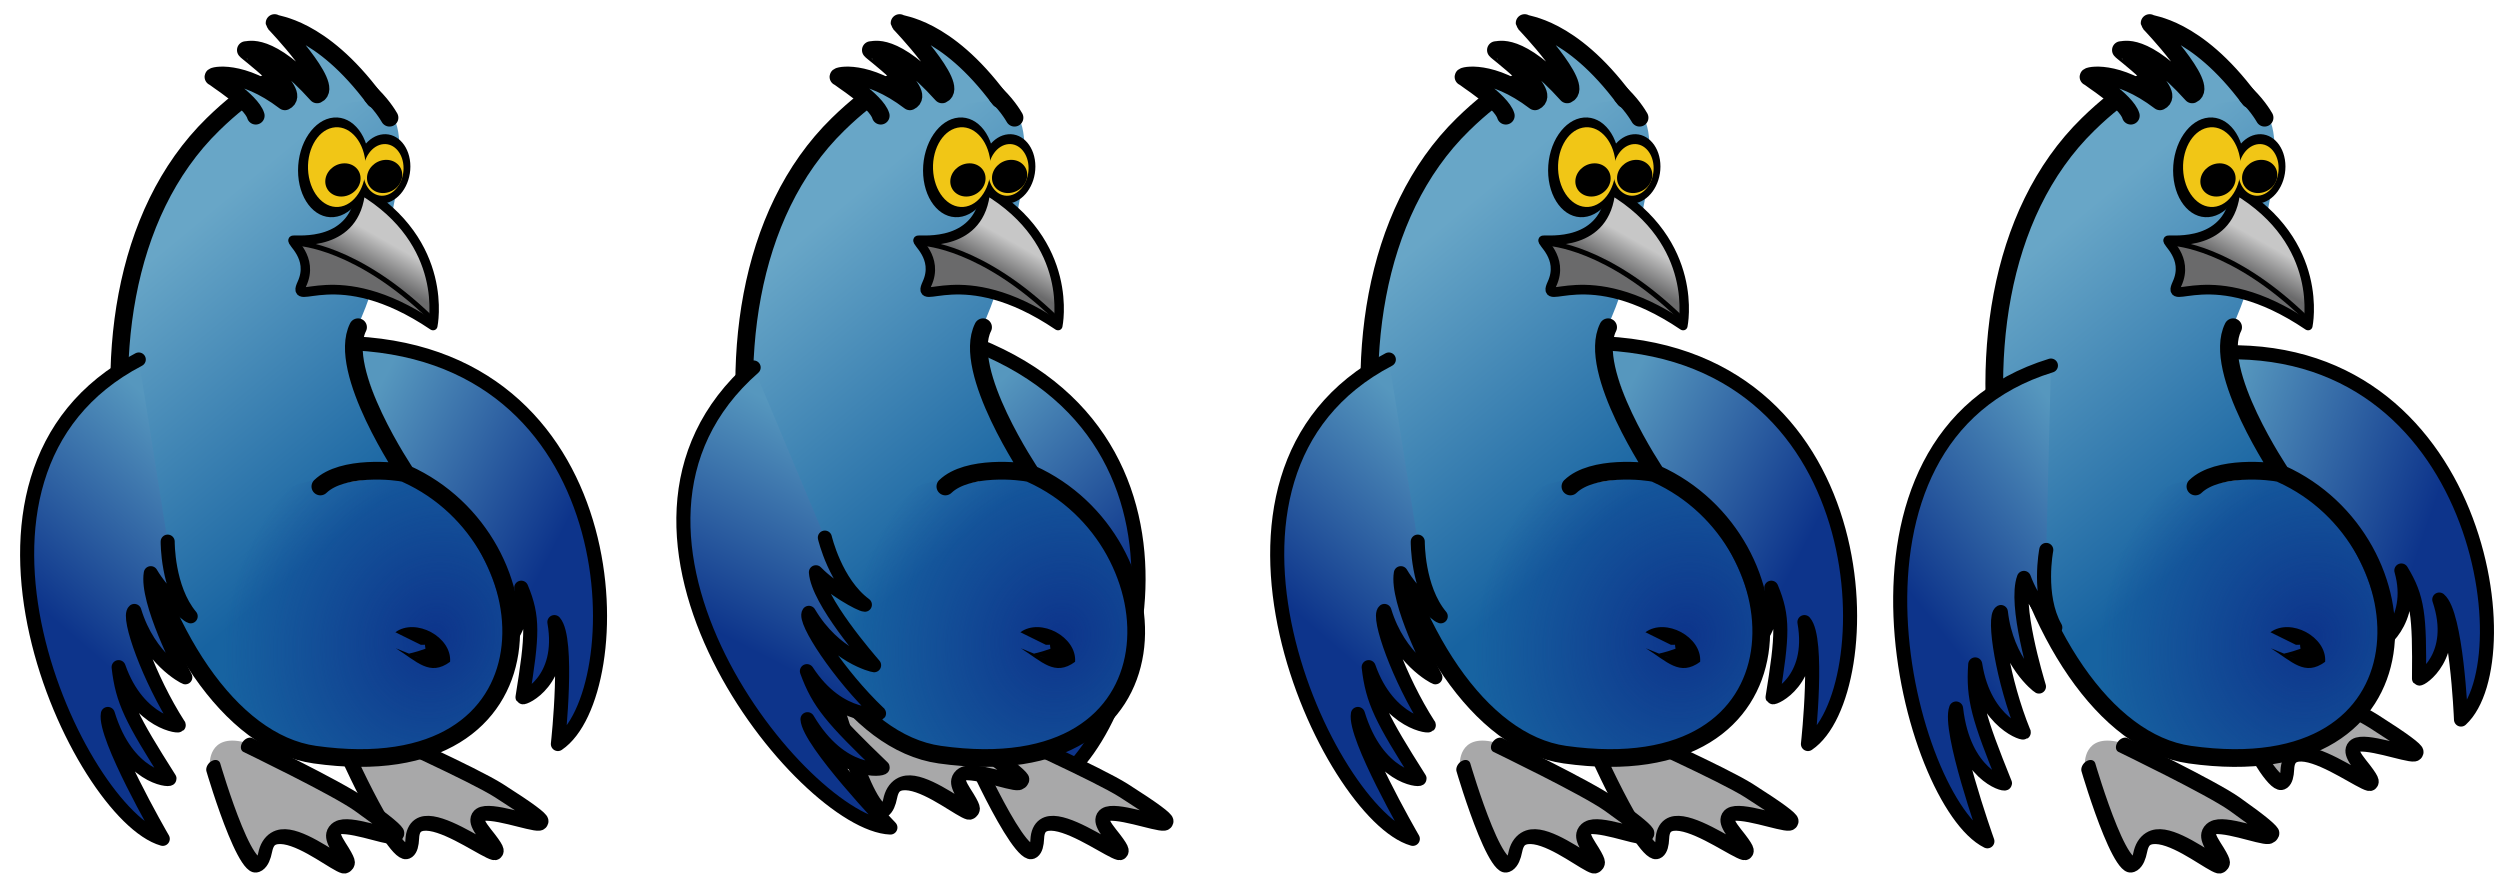 <?xml version="1.0" encoding="UTF-8" standalone="no"?>
<!-- Created with Inkscape (http://www.inkscape.org/) -->
<svg
   xmlns:dc="http://purl.org/dc/elements/1.1/"
   xmlns:cc="http://web.resource.org/cc/"
   xmlns:rdf="http://www.w3.org/1999/02/22-rdf-syntax-ns#"
   xmlns:svg="http://www.w3.org/2000/svg"
   xmlns="http://www.w3.org/2000/svg"
   xmlns:xlink="http://www.w3.org/1999/xlink"
   xmlns:sodipodi="http://inkscape.sourceforge.net/DTD/sodipodi-0.dtd"
   xmlns:inkscape="http://www.inkscape.org/namespaces/inkscape"
   width="124"
   height="44"
   id="svg1"
   sodipodi:version="0.32"
   inkscape:version="0.43"
   sodipodi:docbase="/home/yekcim/Desktop/SVG/Skins/thunderbirdteam"
   sodipodi:docname="walking.svg"
   inkscape:export-filename="/home/yekcim/Desktop/manchot.png"
   inkscape:export-xdpi="90"
   inkscape:export-ydpi="90"
   version="1.0"
   inkscape:output_extension="org.inkscape.output.svg.inkscape">
  <defs
     id="defs3">
    <linearGradient
       inkscape:collect="always"
       id="linearGradient2285">
      <stop
         style="stop-color:#0d348b;stop-opacity:1;"
         offset="0"
         id="stop2287" />
      <stop
         style="stop-color:#0d348b;stop-opacity:0;"
         offset="1"
         id="stop2289" />
    </linearGradient>
    <linearGradient
       id="linearGradient2410">
      <stop
         style="stop-color:#0d348b;stop-opacity:1;"
         offset="0"
         id="stop2412" />
      <stop
         style="stop-color:#5697be;stop-opacity:1;"
         offset="1"
         id="stop2414" />
    </linearGradient>
    <linearGradient
       id="linearGradient2331">
      <stop
         style="stop-color:#1763a1;stop-opacity:1;"
         offset="0"
         id="stop2333" />
      <stop
         style="stop-color:#68a6c7;stop-opacity:1;"
         offset="1"
         id="stop2335" />
    </linearGradient>
    <linearGradient
       id="linearGradient2306">
      <stop
         style="stop-color:#6a6a6b;stop-opacity:1;"
         offset="0"
         id="stop2308" />
      <stop
         style="stop-color:#c7c7c7;stop-opacity:1;"
         offset="1"
         id="stop2310" />
    </linearGradient>
    <defs
       id="defs1062">
      <linearGradient
         inkscape:collect="always"
         id="linearGradient10630">
        <stop
           style="stop-color:#616161;stop-opacity:1;"
           offset="0"
           id="stop10631" />
        <stop
           style="stop-color:#616161;stop-opacity:0;"
           offset="1"
           id="stop10632" />
      </linearGradient>
      <linearGradient
         inkscape:collect="always"
         id="linearGradient10560">
        <stop
           style="stop-color:#000000;stop-opacity:1;"
           offset="0"
           id="stop10561" />
        <stop
           style="stop-color:#000000;stop-opacity:0;"
           offset="1"
           id="stop10562" />
      </linearGradient>
      <linearGradient
         id="linearGradient13777">
        <stop
           offset="0"
           style="stop-color:#d17d00;stop-opacity:1;"
           id="stop13779" />
        <stop
           offset="1"
           style="stop-color:#a7b135;stop-opacity:0;"
           id="stop13778" />
      </linearGradient>
      <linearGradient
         id="linearGradient11847">
        <stop
           offset="0"
           style="stop-color:#000000;stop-opacity:1;"
           id="stop11849" />
        <stop
           offset="1"
           style="stop-color:#000000;stop-opacity:0;"
           id="stop11848" />
      </linearGradient>
      <linearGradient
         id="linearGradient6187">
        <stop
           style="stop-color:#2e1b0b;stop-opacity:1;"
           offset="0"
           id="stop6188" />
        <stop
           style="stop-color:#431e00;stop-opacity:0;"
           offset="1"
           id="stop6189" />
      </linearGradient>
      <linearGradient
         inkscape:collect="always"
         id="linearGradient4909">
        <stop
           style="stop-color:#000000;stop-opacity:1;"
           offset="0"
           id="stop4910" />
        <stop
           style="stop-color:#000000;stop-opacity:0;"
           offset="1"
           id="stop4911" />
      </linearGradient>
      <linearGradient
         id="linearGradient1780">
        <stop
           style="stop-color:#454545;stop-opacity:1;"
           offset="0"
           id="stop1781" />
        <stop
           style="stop-color:#ffffff;stop-opacity:0;"
           offset="1"
           id="stop1782" />
      </linearGradient>
      <linearGradient
         id="linearGradient3869">
        <stop
           offset="0"
           style="stop-color:#d2dd2e;stop-opacity:1;"
           id="stop3872" />
        <stop
           offset="0.761"
           style="stop-color:#b3b96d;stop-opacity:0.656;"
           id="stop3871" />
        <stop
           offset="1"
           style="stop-color:#b1b952;stop-opacity:0;"
           id="stop3870" />
      </linearGradient>
      <linearGradient
         inkscape:collect="always"
         xlink:href="#linearGradient9217"
         id="linearGradient3799"
         gradientUnits="userSpaceOnUse"
         gradientTransform="matrix(0.113,0,0,0.115,26.434,157.176)"
         x1="4373.305"
         y1="319.335"
         x2="96.983"
         y2="2708.214" />
      <linearGradient
         inkscape:collect="always"
         xlink:href="#linearGradient7337"
         id="linearGradient3800"
         gradientUnits="userSpaceOnUse"
         gradientTransform="matrix(0.231,0,0,7.644947e-2,26.552,129.555)"
         x1="862.165"
         y1="2479.594"
         x2="1523.372"
         y2="2479.594" />
      <linearGradient
         inkscape:collect="always"
         xlink:href="#linearGradient5442"
         id="linearGradient3801"
         gradientUnits="userSpaceOnUse"
         gradientTransform="matrix(0.163,0,0,7.648058e-2,75.53,161.805)"
         x1="580.228"
         y1="2173.317"
         x2="1782.037"
         y2="1630.204" />
      <radialGradient
         inkscape:collect="always"
         xlink:href="#linearGradient5442"
         id="radialGradient3802"
         gradientUnits="userSpaceOnUse"
         gradientTransform="matrix(0.16,0,0,7.785591e-2,363.092,173.858)"
         cx="-606.797"
         cy="1573.44"
         fx="-606.797"
         fy="1573.44"
         r="739.705" />
      <linearGradient
         inkscape:collect="always"
         xlink:href="#linearGradient21707"
         id="linearGradient3803"
         gradientUnits="userSpaceOnUse"
         gradientTransform="scale(0.66,1.515)"
         x1="4848.597"
         y1="3945.112"
         x2="5625.465"
         y2="1720.94" />
      <linearGradient
         inkscape:collect="always"
         xlink:href="#linearGradient7337"
         id="linearGradient3804"
         gradientUnits="userSpaceOnUse"
         gradientTransform="matrix(0.237,0,0,0.208,-2451.443,4783.687)"
         x1="-7797.742"
         y1="5021.473"
         x2="-352.84"
         y2="1184.903" />
      <linearGradient
         inkscape:collect="always"
         xlink:href="#linearGradient7337"
         id="linearGradient3805"
         gradientUnits="userSpaceOnUse"
         gradientTransform="matrix(0.237,0,0,0.208,-2451.443,4783.687)"
         x1="-7797.742"
         y1="5021.473"
         x2="-352.84"
         y2="1184.903" />
      <defs
         id="defs3745">
        <linearGradient
           id="linearGradient22333"
           x1="0"
           y1="0.5"
           x2="1"
           y2="0.5"
           gradientUnits="objectBoundingBox"
           spreadMethod="pad"
           xlink:href="#linearGradient13777" />
        <linearGradient
           id="linearGradient21707">
          <stop
             style="stop-color:#ffffff;stop-opacity:1;"
             offset="0"
             id="stop21708" />
          <stop
             style="stop-color:#a7b135;stop-opacity:0;"
             offset="1"
             id="stop21709" />
        </linearGradient>
        <linearGradient
           inkscape:collect="always"
           id="linearGradient9217"
           x1="0"
           y1="0.5"
           x2="1"
           y2="0.5"
           gradientUnits="objectBoundingBox"
           spreadMethod="pad"
           xlink:href="#linearGradient11847" />
        <linearGradient
           id="linearGradient8584">
          <stop
             style="stop-color:#000000;stop-opacity:1;"
             offset="0"
             id="stop8585" />
          <stop
             style="stop-color:#cece4c;stop-opacity:0;"
             offset="1"
             id="stop8586" />
        </linearGradient>
        <linearGradient
           id="linearGradient7337">
          <stop
             style="stop-color:#b1b12f;stop-opacity:1;"
             offset="0"
             id="stop7338" />
          <stop
             style="stop-color:#cece4c;stop-opacity:0;"
             offset="1"
             id="stop7339" />
        </linearGradient>
        <linearGradient
           id="linearGradient5442"
           x1="0"
           y1="0.5"
           x2="1"
           y2="0.5"
           gradientUnits="objectBoundingBox"
           spreadMethod="pad"
           xlink:href="#linearGradient3869" />
      </defs>
      <sodipodi:namedview
         id="namedview3772"
         pagecolor="#ffffff"
         bordercolor="#666666"
         borderopacity="1.0"
         inkscape:pageopacity="0.0"
         inkscape:pageshadow="2"
         inkscape:zoom="0.80057989"
         inkscape:cx="297.63780"
         inkscape:cy="420.94487"
         inkscape:current-layer="layer1"
         inkscape:window-width="1440"
         inkscape:window-height="851"
         inkscape:window-x="0"
         inkscape:window-y="27"
         showguides="true"
         inkscape:guide-bbox="true" />
      <linearGradient
         inkscape:collect="always"
         xlink:href="#linearGradient4909"
         id="linearGradient6167"
         gradientUnits="userSpaceOnUse"
         gradientTransform="scale(0.892,1.121)"
         x1="-148.78"
         y1="106.319"
         x2="-160.149"
         y2="-66.932" />
      <linearGradient
         inkscape:collect="always"
         xlink:href="#linearGradient10560"
         id="linearGradient10563"
         gradientTransform="matrix(0.915,0.128,-0.15,1.071,19.549,-8.453)"
         x1="698.545"
         y1="69.853"
         x2="758.312"
         y2="359.097"
         gradientUnits="userSpaceOnUse" />
      <linearGradient
         inkscape:collect="always"
         xlink:href="#linearGradient10560"
         id="linearGradient10578"
         gradientUnits="userSpaceOnUse"
         gradientTransform="matrix(0.915,0.128,-0.15,1.071,0,0)"
         x1="647.371"
         y1="96.895"
         x2="770.592"
         y2="342.743" />
      <linearGradient
         inkscape:collect="always"
         xlink:href="#linearGradient4909"
         id="linearGradient10604"
         gradientUnits="userSpaceOnUse"
         gradientTransform="scale(0.892,1.121)"
         x1="-148.78"
         y1="106.319"
         x2="-160.149"
         y2="-66.932" />
      <linearGradient
         inkscape:collect="always"
         xlink:href="#linearGradient10630"
         id="linearGradient10633"
         gradientTransform="scale(0.884,1.132)"
         x1="-164.592"
         y1="105.155"
         x2="-154.146"
         y2="3.678"
         gradientUnits="userSpaceOnUse" />
      <linearGradient
         inkscape:collect="always"
         xlink:href="#linearGradient10630"
         id="linearGradient10647"
         gradientUnits="userSpaceOnUse"
         gradientTransform="scale(0.884,1.132)"
         x1="-164.592"
         y1="105.155"
         x2="-154.146"
         y2="3.678" />
      <radialGradient
         inkscape:collect="always"
         xlink:href="#linearGradient1780"
         id="radialGradient5568"
         gradientUnits="userSpaceOnUse"
         gradientTransform="matrix(-0.663,1.058,1.331,0.59,-891.791,666.425)"
         cx="-446.725"
         cy="218.61"
         fx="-446.725"
         fy="218.61"
         r="308.81" />
      <linearGradient
         inkscape:collect="always"
         xlink:href="#linearGradient10630"
         id="linearGradient4391"
         gradientUnits="userSpaceOnUse"
         gradientTransform="matrix(0.437,-0.48,0.615,0.558,723.073,-61.92)"
         x1="-164.592"
         y1="105.155"
         x2="-154.146"
         y2="3.678" />
    </defs>
    <linearGradient
       inkscape:collect="always"
       xlink:href="#linearGradient2306"
       id="linearGradient1677"
       gradientUnits="userSpaceOnUse"
       gradientTransform="translate(-0.664,0.439)"
       x1="17.117"
       y1="11.111"
       x2="17.877"
       y2="9.987" />
    <linearGradient
       inkscape:collect="always"
       xlink:href="#linearGradient2306"
       id="linearGradient1797"
       gradientUnits="userSpaceOnUse"
       gradientTransform="translate(-0.664,0.439)"
       x1="17.117"
       y1="11.111"
       x2="17.877"
       y2="9.987" />
    <linearGradient
       inkscape:collect="always"
       xlink:href="#linearGradient2410"
       id="linearGradient1808"
       gradientUnits="userSpaceOnUse"
       gradientTransform="matrix(0.968,0.383,-9.564195e-2,0.995,94.393,-1.617)"
       x1="2.778"
       y1="29.52"
       x2="10.613"
       y2="18.978" />
    <radialGradient
       inkscape:collect="always"
       xlink:href="#linearGradient2285"
       id="radialGradient1817"
       gradientUnits="userSpaceOnUse"
       gradientTransform="matrix(0.745,-1.696,1.518,0.667,50.202,51.192)"
       cx="23.655"
       cy="30.782"
       fx="23.655"
       fy="30.782"
       r="6.214" />
    <linearGradient
       inkscape:collect="always"
       xlink:href="#linearGradient2331"
       id="linearGradient1820"
       gradientUnits="userSpaceOnUse"
       gradientTransform="translate(96.194,2.73)"
       x1="21.736"
       y1="17.182"
       x2="11.174"
       y2="4.442" />
    <linearGradient
       inkscape:collect="always"
       xlink:href="#linearGradient2410"
       id="linearGradient1831"
       gradientUnits="userSpaceOnUse"
       gradientTransform="matrix(-0.85,0.667,0.506,0.779,108.693,-1.279)"
       x1="2.778"
       y1="29.52"
       x2="10.358"
       y2="20.062" />
    <linearGradient
       inkscape:collect="always"
       xlink:href="#linearGradient2306"
       id="linearGradient1839"
       gradientUnits="userSpaceOnUse"
       gradientTransform="translate(-0.664,0.439)"
       x1="17.117"
       y1="11.111"
       x2="17.877"
       y2="9.987" />
    <linearGradient
       inkscape:collect="always"
       xlink:href="#linearGradient2410"
       id="linearGradient1850"
       gradientUnits="userSpaceOnUse"
       gradientTransform="matrix(1.021,0.201,8.684867e-2,0.996,58.086,-0.257)"
       x1="2.778"
       y1="29.52"
       x2="10.613"
       y2="18.978" />
    <radialGradient
       inkscape:collect="always"
       xlink:href="#linearGradient2285"
       id="radialGradient1859"
       gradientUnits="userSpaceOnUse"
       gradientTransform="matrix(0.745,-1.696,1.518,0.667,19.201,51.192)"
       cx="23.655"
       cy="30.782"
       fx="23.655"
       fy="30.782"
       r="6.214" />
    <linearGradient
       inkscape:collect="always"
       xlink:href="#linearGradient2331"
       id="linearGradient1862"
       gradientUnits="userSpaceOnUse"
       gradientTransform="translate(65.194,2.73)"
       x1="21.736"
       y1="17.182"
       x2="11.174"
       y2="4.442" />
    <linearGradient
       inkscape:collect="always"
       xlink:href="#linearGradient2410"
       id="linearGradient1873"
       gradientUnits="userSpaceOnUse"
       gradientTransform="matrix(-0.94,0.532,0.384,0.846,81.991,-1.652)"
       x1="2.778"
       y1="29.52"
       x2="10.358"
       y2="20.062" />
    <linearGradient
       inkscape:collect="always"
       xlink:href="#linearGradient2306"
       id="linearGradient1881"
       gradientUnits="userSpaceOnUse"
       gradientTransform="translate(-0.664,0.439)"
       x1="17.117"
       y1="11.111"
       x2="17.877"
       y2="9.987" />
    <linearGradient
       inkscape:collect="always"
       xlink:href="#linearGradient2410"
       id="linearGradient1892"
       gradientUnits="userSpaceOnUse"
       gradientTransform="matrix(1.04,-4.658979e-2,0.32,0.947,22.608,3.208)"
       x1="2.778"
       y1="29.52"
       x2="10.613"
       y2="18.978" />
    <radialGradient
       inkscape:collect="always"
       xlink:href="#linearGradient2285"
       id="radialGradient1901"
       gradientUnits="userSpaceOnUse"
       gradientTransform="matrix(0.745,-1.696,1.518,0.667,-11.802,51.192)"
       cx="23.655"
       cy="30.782"
       fx="23.655"
       fy="30.782"
       r="6.214" />
    <linearGradient
       inkscape:collect="always"
       xlink:href="#linearGradient2331"
       id="linearGradient1904"
       gradientUnits="userSpaceOnUse"
       gradientTransform="translate(34.191,2.73)"
       x1="21.736"
       y1="17.182"
       x2="11.174"
       y2="4.442" />
    <linearGradient
       inkscape:collect="always"
       xlink:href="#linearGradient2410"
       id="linearGradient1915"
       gradientUnits="userSpaceOnUse"
       gradientTransform="matrix(-1.062,0.2,9.004676e-2,0.925,56.767,0.214)"
       x1="2.778"
       y1="29.52"
       x2="10.358"
       y2="20.062" />
    <linearGradient
       inkscape:collect="always"
       xlink:href="#linearGradient2410"
       id="linearGradient1924"
       gradientUnits="userSpaceOnUse"
       gradientTransform="matrix(1.021,0.201,8.684867e-2,0.996,-3.917,-0.257)"
       x1="2.778"
       y1="29.52"
       x2="10.613"
       y2="18.978" />
    <radialGradient
       inkscape:collect="always"
       xlink:href="#linearGradient2285"
       id="radialGradient1933"
       gradientUnits="userSpaceOnUse"
       gradientTransform="matrix(0.745,-1.696,1.518,0.667,-42.802,51.192)"
       cx="23.655"
       cy="30.782"
       fx="23.655"
       fy="30.782"
       r="6.214" />
    <linearGradient
       inkscape:collect="always"
       xlink:href="#linearGradient2331"
       id="linearGradient1936"
       gradientUnits="userSpaceOnUse"
       gradientTransform="translate(3.19,2.73)"
       x1="21.736"
       y1="17.182"
       x2="11.174"
       y2="4.442" />
    <linearGradient
       inkscape:collect="always"
       xlink:href="#linearGradient2410"
       id="linearGradient1947"
       gradientUnits="userSpaceOnUse"
       gradientTransform="matrix(-0.94,0.532,0.384,0.846,19.988,-1.652)"
       x1="2.778"
       y1="29.52"
       x2="10.358"
       y2="20.062" />
  </defs>
  <sodipodi:namedview
     id="base"
     pagecolor="#ffffff"
     bordercolor="#666666"
     borderopacity="1.0"
     inkscape:pageopacity="0.0"
     inkscape:pageshadow="2"
     inkscape:zoom="7.4204542"
     inkscape:cx="72.223963"
     inkscape:cy="34.587327"
     inkscape:current-layer="g1160"
     inkscape:window-width="1440"
     inkscape:window-height="826"
     inkscape:window-x="0"
     inkscape:window-y="26" />
  <g
     id="g1160"
     inkscape:groupmode="layer"
     inkscape:label="Layer 1"
     style="display:inline">
    <g
       inkscape:label="Layer 1"
       id="g29199"
       transform="matrix(-0.8,0,0,0.8,372.626,-77.805)" />
    <g
       id="g29315"
       inkscape:label="Layer 1"
       transform="matrix(-0.8,0,0,0.8,1530.027,255.126)" />
    <g
       inkscape:label="Layer 1"
       id="g29317"
       transform="matrix(-0.8,0,0,0.8,2197.244,222.64)" />
    <g
       inkscape:label="Layer 1"
       id="g3589"
       transform="matrix(-0.757,0,0,0.76,343.235,-58.62)" />
    <g
       id="g3591"
       inkscape:label="Layer 1"
       transform="matrix(-0.757,0,0,0.76,1438.565,257.719)" />
    <g
       inkscape:label="Layer 1"
       id="g3593"
       transform="matrix(-0.757,0,0,0.76,2070.001,226.852)" />
    <path
       style="fill:url(#linearGradient1947);fill-opacity:1;fill-rule:evenodd;stroke:#000000;stroke-width:0.698;stroke-linecap:round;stroke-linejoin:round;stroke-miterlimit:4;stroke-dasharray:none;stroke-opacity:1;display:inline"
       d="M 17.61,17.032 C 31.434,17.762 31.327,34.432 27.671,36.904 C 27.698,36.673 28.228,31.691 27.497,30.856 C 28.017,33.791 25.96,34.666 25.917,34.582 C 26.417,31.482 26.463,30.606 25.854,29.15 C 26.19,31.817 24.065,32.737 24.198,32.562 C 24.601,30.167 24.255,27.261 23.742,27.152 C 24.141,29.384 22.779,30.728 22.739,30.755 C 22.751,30.374 22.932,26.973 22.028,25.915 C 21.918,26.902 21.23,28.252 21.035,28.376 C 21.557,26.818 20.436,24.936 20.436,24.936"
       id="path2293"
       sodipodi:nodetypes="ccccccccccc" />
    <g
       id="g2370"
       transform="matrix(-0.342,0,-4.925855e-2,0.374,183.13,-22.055)"
       style="fill:#a8a8a9;fill-opacity:1;display:inline">
      <path
         sodipodi:nodetypes="ccsssz"
         id="path2372"
         d="M 458.782,155.642 C 464.46,154.431 462.869,158.609 462.869,158.609 C 462.869,158.609 451.088,177.145 451.792,169.885 C 452.496,162.625 433.178,177.173 441.271,169.273 C 449.364,161.372 420.95,173.77 440.157,163.455 C 444.162,161.304 453.104,156.853 458.782,155.642 z "
         style="fill:#a8a8a9;fill-opacity:1;fill-rule:evenodd;stroke:none;stroke-width:2.067;stroke-linecap:butt;stroke-linejoin:miter;stroke-miterlimit:4;stroke-dasharray:none;stroke-opacity:1;display:inline" />
      <path
         sodipodi:nodetypes="ccsssz"
         id="path2374"
         d="M 457.865,155.97 C 463.543,154.759 461.952,158.937 461.952,158.937 C 461.952,158.937 450.171,177.473 450.875,170.213 C 451.579,162.953 432.261,177.502 440.354,169.601 C 448.447,161.7 420.033,174.098 439.24,163.783 C 443.245,161.633 452.187,157.182 457.865,155.97 z "
         style="fill:#a8a8a9;fill-opacity:1;fill-rule:evenodd;stroke:none;stroke-width:2.067;stroke-linecap:butt;stroke-linejoin:miter;stroke-miterlimit:4;stroke-dasharray:none;stroke-opacity:1;display:inline" />
      <path
         sodipodi:nodetypes="csssc"
         id="path2376"
         d="M 462.232,158.977 C 462.232,158.977 450.451,177.512 451.155,170.252 C 451.859,162.992 432.541,177.541 440.634,169.64 C 448.727,161.74 420.313,174.138 439.52,163.823 C 443.525,161.672 458.145,156.01 458.145,156.01"
         style="fill:#a8a8a9;fill-opacity:1;fill-rule:evenodd;stroke:#000000;stroke-width:1.972;stroke-linecap:round;stroke-linejoin:round;stroke-miterlimit:4;stroke-dasharray:none;stroke-opacity:1" />
    </g>
    <g
       id="g30587"
       transform="matrix(-0.342,0,-0.108,0.374,185.835,-21.394)"
       style="fill:#a8a8a9;fill-opacity:1;display:inline">
      <path
         sodipodi:nodetypes="ccsssz"
         id="path30564"
         d="M 458.782,155.642 C 464.46,154.431 462.869,158.609 462.869,158.609 C 462.869,158.609 451.088,177.145 451.792,169.885 C 452.496,162.625 433.178,177.173 441.271,169.273 C 449.364,161.372 420.95,173.77 440.157,163.455 C 444.162,161.304 453.104,156.853 458.782,155.642 z "
         style="fill:#a8a8a9;fill-opacity:1;fill-rule:evenodd;stroke:none;stroke-width:2.067;stroke-linecap:butt;stroke-linejoin:miter;stroke-miterlimit:4;stroke-dasharray:none;stroke-opacity:1;display:inline" />
      <path
         sodipodi:nodetypes="ccsssz"
         id="path30566"
         d="M 457.865,155.97 C 463.543,154.759 461.952,158.937 461.952,158.937 C 461.952,158.937 450.171,177.473 450.875,170.213 C 451.579,162.953 432.261,177.502 440.354,169.601 C 448.447,161.7 420.033,174.098 439.24,163.783 C 443.245,161.633 452.187,157.182 457.865,155.97 z "
         style="fill:#a8a8a9;fill-opacity:1;fill-rule:evenodd;stroke:none;stroke-width:2.067;stroke-linecap:butt;stroke-linejoin:miter;stroke-miterlimit:4;stroke-dasharray:none;stroke-opacity:1;display:inline" />
      <path
         sodipodi:nodetypes="csssc"
         id="path30568"
         d="M 462.232,158.977 C 462.232,158.977 450.451,177.512 451.155,170.252 C 451.859,162.992 432.541,177.541 440.634,169.64 C 448.727,161.74 420.313,174.138 439.52,163.823 C 443.525,161.672 458.145,156.01 458.145,156.01"
         style="fill:#a8a8a9;fill-opacity:1;fill-rule:evenodd;stroke:#000000;stroke-width:1.972;stroke-linecap:round;stroke-linejoin:round;stroke-miterlimit:4;stroke-dasharray:none;stroke-opacity:1" />
    </g>
    <path
       style="fill:url(#linearGradient1936);fill-opacity:1;fill-rule:evenodd;stroke:none;stroke-width:0.927;stroke-linecap:butt;stroke-linejoin:miter;stroke-miterlimit:4;stroke-dasharray:none;stroke-opacity:1;display:inline"
       d="M 17.699,16.247 C 18.781,14.093 20.611,7.316 19.446,5.712 C 18.225,4.033 15.22,1.671 10.566,6.165 C 2.119,14.321 7.262,35.9 14.707,37.431 C 30.722,39.729 24.661,25.242 20.148,23.505 C 20.148,23.505 16.617,18.402 17.699,16.247 z M 20.089,23.476 C 18.833,23.084 17.425,23.386 15.89,24.129"
       id="path3596"
       sodipodi:nodetypes="czsccscc" />
    <path
       style="color:#000000;fill:url(#radialGradient1933);fill-opacity:1;fill-rule:nonzero;stroke:none;stroke-width:0.849;stroke-linecap:round;stroke-linejoin:round;marker:none;marker-start:none;marker-mid:none;marker-end:none;stroke-miterlimit:4;stroke-dashoffset:0;stroke-opacity:1;visibility:visible;display:inline;overflow:visible"
       d="M 25.133,30.267 C 25.587,36.971 21.976,37.228 17.73,37.515 C 12.967,37.837 10.173,34.659 9.046,30.488 C 7.957,26.461 13.424,23.672 18.437,23.373 C 22.554,23.127 24.555,26.689 25.133,30.267 z "
       id="path1410"
       sodipodi:nodetypes="csssc" />
    <path
       style="fill:none;fill-opacity:1;fill-rule:evenodd;stroke:#000000;stroke-width:0.879;stroke-linecap:round;stroke-linejoin:round;stroke-miterlimit:4;stroke-dasharray:none;stroke-opacity:1;display:inline"
       d="M 19.32,5.838 C 19.2,5.624 17.812,3.271 15.209,3.493 C 15.17,3.496 15.131,3.488 15.091,3.493 C 13.851,3.634 12.372,4.402 10.566,6.165 C 1.442,15.072 7.137,36.239 15.615,37.431 C 27.987,39.171 27.498,26.817 20.148,23.505 C 20.148,23.505 16.677,18.385 17.759,16.231 M 20.089,23.476 C 19.629,23.349 16.983,23.076 15.89,24.129"
       id="path3594"
       sodipodi:nodetypes="cscsscscc" />
    <path
       style="fill:#000000;fill-opacity:1;fill-rule:nonzero;stroke:none;stroke-width:1pt;stroke-linecap:butt;stroke-linejoin:miter;stroke-opacity:1;display:inline"
       d="M 20.875,31.983 C 22.504,32.025 20.859,30.93 21.104,32.177 C 19.996,32.583 20.06,32.279 20.896,32.667 L 19.631,32.154 C 20.681,32.806 21.309,33.575 22.324,32.826 C 22.419,31.598 20.621,30.623 19.609,31.359 L 20.875,31.983 z "
       id="path3604" />
    <g
       id="g2352"
       transform="matrix(1.233,-0.102,0.173,1.274,-2.534,1.179)">
      <path
         sodipodi:nodetypes="ccssc"
         id="path1431"
         d="M 17.62,13.157 C 17.62,13.157 18.761,10.029 15.481,7.693 C 14.99,9.914 12.686,9.415 12.532,9.436 C 12.379,9.457 13.265,10.156 12.642,11.133 C 12.02,12.11 14.096,10.311 17.62,13.157 z "
         style="fill:url(#linearGradient1677);fill-opacity:1;fill-rule:evenodd;stroke:#000000;stroke-width:0.375;stroke-linecap:round;stroke-linejoin:round;stroke-miterlimit:4;stroke-dasharray:none;stroke-opacity:1" />
      <path
         id="path2314"
         d="M 12.716,9.569 C 12.716,9.569 15.028,9.858 17.596,12.876"
         style="fill:none;fill-opacity:0.75;fill-rule:evenodd;stroke:#000000;stroke-width:0.2;stroke-linecap:round;stroke-linejoin:round;stroke-miterlimit:4;stroke-dasharray:none;stroke-opacity:1" />
    </g>
    <path
       style="fill:#68a6c7;fill-opacity:1;fill-rule:evenodd;stroke:#000000;stroke-width:0.879;stroke-linecap:round;stroke-linejoin:round;stroke-miterlimit:4;stroke-dasharray:none;stroke-opacity:1"
       d="M 18.583,4.919 C 15.881,1.274 13.63,1.237 13.619,1.143 C 13.619,1.143 16.626,4.279 15.73,4.682 C 13.308,1.989 12.289,2.514 12.194,2.485 C 12.127,2.492 15.039,4.588 14.132,5.026 C 11.958,3.374 10.508,3.772 10.59,3.817 C 10.614,3.844 12.463,4.998 12.685,5.738"
       id="path2329"
       sodipodi:nodetypes="ccccccs" />
    <path
       style="fill:url(#linearGradient1924);fill-opacity:1;fill-rule:evenodd;stroke:#000000;stroke-width:0.698;stroke-linecap:round;stroke-linejoin:round;stroke-miterlimit:4;stroke-dasharray:none;stroke-opacity:1"
       d="M 6.883,17.831 C -4.076,23.552 3.912,40.417 8.073,41.607 C 7.941,41.382 5.147,36.521 5.349,35.412 C 6.314,38.575 8.411,38.721 8.407,38.62 C 6.528,35.657 6.076,34.785 5.884,33.09 C 6.873,35.914 9.047,36.082 8.855,35.952 C 7.391,33.67 6.297,30.598 6.664,30.303 C 7.395,32.709 9.146,33.581 9.192,33.594 C 9.002,33.213 7.241,29.829 7.479,28.43 C 8.037,29.392 9.24,30.513 9.458,30.569 C 8.293,29.177 8.317,26.865 8.317,26.865"
       id="path2404"
       sodipodi:nodetypes="ccccccccccc" />
    <path
       id="path3019"
       d="M 14.783,8.455 C 14.783,9.818 15.575,10.855 16.55,10.769 C 17.525,10.683 18.317,9.507 18.317,8.144 C 18.317,6.781 17.525,5.745 16.55,5.831 C 15.575,5.917 14.783,7.093 14.783,8.455 z "
       style="fill:#000000;fill-opacity:1;fill-rule:nonzero;stroke:#0f0f0f;stroke-width:0;stroke-miterlimit:4;stroke-opacity:1" />
    <path
       id="path3020"
       d="M 17.653,8.496 C 17.653,9.444 18.259,10.16 19.004,10.095 C 19.75,10.029 20.355,9.206 20.355,8.258 C 20.355,7.31 19.75,6.594 19.004,6.66 C 18.259,6.726 17.653,7.548 17.653,8.496 z "
       style="fill:#000000;fill-opacity:1;fill-rule:nonzero;stroke:#0f0f0f;stroke-width:0;stroke-miterlimit:4;stroke-opacity:1" />
    <path
       id="path3021"
       d="M 18.017,8.516 C 18.017,9.222 18.465,9.755 19.017,9.706 C 19.569,9.658 20.016,9.046 20.016,8.34 C 20.016,7.634 19.569,7.1 19.017,7.149 C 18.465,7.198 18.017,7.81 18.017,8.516 z "
       style="fill:#f1c616;fill-opacity:1;fill-rule:nonzero;stroke:#0f0f0f;stroke-width:0;stroke-miterlimit:4;stroke-opacity:1" />
    <path
       id="path3643"
       d="M 15.293,8.589 C 15.414,9.669 16.144,10.41 16.925,10.243 C 17.705,10.077 18.24,9.067 18.12,7.987 C 17.999,6.908 17.269,6.167 16.488,6.334 C 15.708,6.5 15.173,7.51 15.293,8.589 z "
       style="fill:#f1c616;fill-opacity:1;fill-rule:nonzero;stroke:#0f0f0f;stroke-width:0;stroke-miterlimit:4;stroke-opacity:1" />
    <path
       id="path3644"
       d="M 16.134,9.002 C 16.134,9.455 16.526,9.787 17.009,9.745 C 17.492,9.702 17.884,9.3 17.884,8.848 C 17.884,8.395 17.492,8.062 17.009,8.105 C 16.526,8.147 16.134,8.549 16.134,9.002 z "
       style="fill:#000000;fill-opacity:1;fill-rule:nonzero;stroke:#0f0f0f;stroke-width:0;stroke-miterlimit:4;stroke-opacity:1" />
    <path
       id="path4706"
       d="M 18.202,8.829 C 18.202,9.282 18.594,9.615 19.077,9.572 C 19.56,9.53 19.952,9.128 19.952,8.675 C 19.952,8.222 19.56,7.89 19.077,7.932 C 18.594,7.975 18.202,8.377 18.202,8.829 z "
       style="fill:#000000;fill-opacity:1;fill-rule:nonzero;stroke:#0f0f0f;stroke-width:0;stroke-miterlimit:4;stroke-opacity:1;display:inline" />
    <path
       sodipodi:nodetypes="ccccccccccc"
       id="path1437"
       d="M 48.478,17.126 C 61.324,22.284 55.835,38.026 51.577,39.183 C 51.677,38.973 53.789,34.43 53.367,33.404 C 52.911,36.349 50.681,36.512 50.667,36.419 C 52.143,33.647 52.47,32.833 52.363,31.258 C 51.819,33.89 49.511,34.074 49.693,33.952 C 50.849,31.816 51.46,28.954 51.01,28.685 C 50.667,30.926 48.944,31.757 48.897,31.77 C 49.031,31.414 50.302,28.254 49.789,26.96 C 49.365,27.859 48.278,28.914 48.053,28.969 C 49.051,27.663 48.598,25.52 48.598,25.52"
       style="fill:url(#linearGradient1915);fill-opacity:1;fill-rule:evenodd;stroke:#000000;stroke-width:0.698;stroke-linecap:round;stroke-linejoin:round;stroke-miterlimit:4;stroke-dasharray:none;stroke-opacity:1;display:inline" />
    <g
       style="fill:#a8a8a9;fill-opacity:1;display:inline"
       transform="matrix(-0.342,0,-4.925855e-2,0.374,214.13,-22.055)"
       id="g1439">
      <path
         style="fill:#a8a8a9;fill-opacity:1;fill-rule:evenodd;stroke:none;stroke-width:2.067;stroke-linecap:butt;stroke-linejoin:miter;stroke-miterlimit:4;stroke-dasharray:none;stroke-opacity:1;display:inline"
         d="M 458.782,155.642 C 464.46,154.431 462.869,158.609 462.869,158.609 C 462.869,158.609 451.088,177.145 451.792,169.885 C 452.496,162.625 433.178,177.173 441.271,169.273 C 449.364,161.372 420.95,173.77 440.157,163.455 C 444.162,161.304 453.104,156.853 458.782,155.642 z "
         id="path1441"
         sodipodi:nodetypes="ccsssz" />
      <path
         style="fill:#a8a8a9;fill-opacity:1;fill-rule:evenodd;stroke:none;stroke-width:2.067;stroke-linecap:butt;stroke-linejoin:miter;stroke-miterlimit:4;stroke-dasharray:none;stroke-opacity:1;display:inline"
         d="M 457.865,155.97 C 463.543,154.759 461.952,158.937 461.952,158.937 C 461.952,158.937 450.171,177.473 450.875,170.213 C 451.579,162.953 432.261,177.502 440.354,169.601 C 448.447,161.7 420.033,174.098 439.24,163.783 C 443.245,161.633 452.187,157.182 457.865,155.97 z "
         id="path1443"
         sodipodi:nodetypes="ccsssz" />
      <path
         style="fill:#a8a8a9;fill-opacity:1;fill-rule:evenodd;stroke:#000000;stroke-width:1.972;stroke-linecap:round;stroke-linejoin:round;stroke-miterlimit:4;stroke-dasharray:none;stroke-opacity:1"
         d="M 462.232,158.977 C 462.232,158.977 450.451,177.512 451.155,170.252 C 451.859,162.992 432.541,177.541 440.634,169.64 C 448.727,161.74 420.313,174.138 439.52,163.823 C 443.525,161.672 458.145,156.01 458.145,156.01"
         id="path1445"
         sodipodi:nodetypes="csssc" />
    </g>
    <g
       style="fill:#a8a8a9;fill-opacity:1;display:inline"
       transform="matrix(-0.342,0,-0.108,0.374,216.835,-24.063)"
       id="g1447">
      <path
         style="fill:#a8a8a9;fill-opacity:1;fill-rule:evenodd;stroke:none;stroke-width:2.067;stroke-linecap:butt;stroke-linejoin:miter;stroke-miterlimit:4;stroke-dasharray:none;stroke-opacity:1;display:inline"
         d="M 458.782,155.642 C 464.46,154.431 462.869,158.609 462.869,158.609 C 462.869,158.609 451.088,177.145 451.792,169.885 C 452.496,162.625 433.178,177.173 441.271,169.273 C 449.364,161.372 420.95,173.77 440.157,163.455 C 444.162,161.304 453.104,156.853 458.782,155.642 z "
         id="path1449"
         sodipodi:nodetypes="ccsssz" />
      <path
         style="fill:#a8a8a9;fill-opacity:1;fill-rule:evenodd;stroke:none;stroke-width:2.067;stroke-linecap:butt;stroke-linejoin:miter;stroke-miterlimit:4;stroke-dasharray:none;stroke-opacity:1;display:inline"
         d="M 457.865,155.97 C 463.543,154.759 461.952,158.937 461.952,158.937 C 461.952,158.937 450.171,177.473 450.875,170.213 C 451.579,162.953 432.261,177.502 440.354,169.601 C 448.447,161.7 420.033,174.098 439.24,163.783 C 443.245,161.633 452.187,157.182 457.865,155.97 z "
         id="path1451"
         sodipodi:nodetypes="ccsssz" />
      <path
         style="fill:#a8a8a9;fill-opacity:1;fill-rule:evenodd;stroke:#000000;stroke-width:1.972;stroke-linecap:round;stroke-linejoin:round;stroke-miterlimit:4;stroke-dasharray:none;stroke-opacity:1"
         d="M 462.232,158.977 C 462.232,158.977 450.451,177.512 451.155,170.252 C 451.859,162.992 432.541,177.541 440.634,169.64 C 448.727,161.74 420.313,174.138 439.52,163.823 C 443.525,161.672 458.145,156.01 458.145,156.01"
         id="path1453"
         sodipodi:nodetypes="csssc" />
    </g>
    <path
       sodipodi:nodetypes="czsccscc"
       id="path1455"
       d="M 48.699,16.247 C 49.781,14.093 51.612,7.316 50.446,5.712 C 49.226,4.033 46.22,1.671 41.566,6.165 C 33.119,14.321 38.262,35.9 45.707,37.431 C 61.722,39.729 55.661,25.242 51.148,23.505 C 51.148,23.505 47.617,18.402 48.699,16.247 z M 51.089,23.476 C 49.834,23.084 48.425,23.386 46.89,24.129"
       style="fill:url(#linearGradient1904);fill-opacity:1;fill-rule:evenodd;stroke:none;stroke-width:0.927;stroke-linecap:butt;stroke-linejoin:miter;stroke-miterlimit:4;stroke-dasharray:none;stroke-opacity:1;display:inline" />
    <path
       sodipodi:nodetypes="csssc"
       id="path1457"
       d="M 56.133,30.267 C 56.587,36.971 52.977,37.228 48.73,37.515 C 43.967,37.837 41.174,34.659 40.046,30.488 C 38.958,26.461 44.424,23.672 49.437,23.373 C 53.554,23.127 55.555,26.689 56.133,30.267 z "
       style="color:#000000;fill:url(#radialGradient1901);fill-opacity:1;fill-rule:nonzero;stroke:none;stroke-width:0.849;stroke-linecap:round;stroke-linejoin:round;marker:none;marker-start:none;marker-mid:none;marker-end:none;stroke-miterlimit:4;stroke-dashoffset:0;stroke-opacity:1;visibility:visible;display:inline;overflow:visible" />
    <path
       sodipodi:nodetypes="cscsscscc"
       id="path1459"
       d="M 50.32,5.838 C 50.2,5.624 48.812,3.271 46.209,3.493 C 46.17,3.496 46.131,3.488 46.091,3.493 C 44.851,3.634 43.372,4.402 41.566,6.165 C 32.442,15.072 38.138,36.239 46.615,37.431 C 58.987,39.171 58.498,26.817 51.148,23.505 C 51.148,23.505 47.677,18.385 48.76,16.231 M 51.089,23.476 C 50.629,23.349 47.983,23.076 46.89,24.129"
       style="fill:none;fill-opacity:1;fill-rule:evenodd;stroke:#000000;stroke-width:0.879;stroke-linecap:round;stroke-linejoin:round;stroke-miterlimit:4;stroke-dasharray:none;stroke-opacity:1;display:inline" />
    <path
       id="path1461"
       d="M 51.876,31.983 C 53.504,32.025 51.859,30.93 52.104,32.177 C 50.996,32.583 51.06,32.279 51.896,32.667 L 50.631,32.154 C 51.682,32.806 52.309,33.575 53.324,32.826 C 53.419,31.598 51.622,30.623 50.609,31.359 L 51.876,31.983 z "
       style="fill:#000000;fill-opacity:1;fill-rule:nonzero;stroke:none;stroke-width:1pt;stroke-linecap:butt;stroke-linejoin:miter;stroke-opacity:1;display:inline" />
    <g
       transform="matrix(1.233,-0.102,0.173,1.274,28.466,1.179)"
       id="g1463">
      <path
         style="fill:url(#linearGradient1881);fill-opacity:1;fill-rule:evenodd;stroke:#000000;stroke-width:0.375;stroke-linecap:round;stroke-linejoin:round;stroke-miterlimit:4;stroke-dasharray:none;stroke-opacity:1"
         d="M 17.62,13.157 C 17.62,13.157 18.761,10.029 15.481,7.693 C 14.99,9.914 12.686,9.415 12.532,9.436 C 12.379,9.457 13.265,10.156 12.642,11.133 C 12.02,12.11 14.096,10.311 17.62,13.157 z "
         id="path1465"
         sodipodi:nodetypes="ccssc" />
      <path
         style="fill:none;fill-opacity:0.75;fill-rule:evenodd;stroke:#000000;stroke-width:0.2;stroke-linecap:round;stroke-linejoin:round;stroke-miterlimit:4;stroke-dasharray:none;stroke-opacity:1"
         d="M 12.716,9.569 C 12.716,9.569 15.028,9.858 17.596,12.876"
         id="path1467" />
    </g>
    <path
       sodipodi:nodetypes="ccccccs"
       id="path1469"
       d="M 49.583,4.919 C 46.881,1.274 44.63,1.237 44.619,1.143 C 44.619,1.143 47.626,4.279 46.73,4.682 C 44.308,1.989 43.289,2.514 43.194,2.485 C 43.127,2.492 46.039,4.588 45.132,5.026 C 42.958,3.374 41.508,3.772 41.59,3.817 C 41.614,3.844 43.463,4.998 43.685,5.738"
       style="fill:#68a6c7;fill-opacity:1;fill-rule:evenodd;stroke:#000000;stroke-width:0.879;stroke-linecap:round;stroke-linejoin:round;stroke-miterlimit:4;stroke-dasharray:none;stroke-opacity:1" />
    <path
       sodipodi:nodetypes="ccccccccccc"
       id="path1471"
       d="M 37.381,18.227 C 28.087,26.379 39.84,40.875 44.164,41.046 C 43.983,40.859 40.118,36.797 40.052,35.672 C 41.738,38.516 43.81,38.162 43.782,38.065 C 41.255,35.631 40.609,34.891 40.022,33.289 C 41.651,35.799 43.803,35.448 43.586,35.367 C 41.623,33.496 39.833,30.77 40.121,30.397 C 41.4,32.562 43.308,32.994 43.355,32.996 C 43.081,32.671 40.569,29.8 40.469,28.384 C 41.239,29.186 42.673,29.991 42.898,29.994 C 41.436,28.917 40.913,26.665 40.913,26.665"
       style="fill:url(#linearGradient1892);fill-opacity:1;fill-rule:evenodd;stroke:#000000;stroke-width:0.698;stroke-linecap:round;stroke-linejoin:round;stroke-miterlimit:4;stroke-dasharray:none;stroke-opacity:1" />
    <path
       style="fill:#000000;fill-opacity:1;fill-rule:nonzero;stroke:#0f0f0f;stroke-width:0;stroke-miterlimit:4;stroke-opacity:1"
       d="M 45.783,8.455 C 45.783,9.818 46.575,10.855 47.55,10.769 C 48.526,10.683 49.317,9.507 49.317,8.144 C 49.317,6.781 48.526,5.745 47.55,5.831 C 46.575,5.917 45.783,7.093 45.783,8.455 z "
       id="path1473" />
    <path
       style="fill:#000000;fill-opacity:1;fill-rule:nonzero;stroke:#0f0f0f;stroke-width:0;stroke-miterlimit:4;stroke-opacity:1"
       d="M 48.654,8.496 C 48.654,9.444 49.259,10.16 50.004,10.095 C 50.75,10.029 51.355,9.206 51.355,8.258 C 51.355,7.31 50.75,6.594 50.004,6.66 C 49.259,6.726 48.654,7.548 48.654,8.496 z "
       id="path1475" />
    <path
       style="fill:#f1c616;fill-opacity:1;fill-rule:nonzero;stroke:#0f0f0f;stroke-width:0;stroke-miterlimit:4;stroke-opacity:1"
       d="M 49.017,8.516 C 49.017,9.222 49.465,9.755 50.017,9.706 C 50.569,9.658 51.017,9.046 51.017,8.34 C 51.017,7.634 50.569,7.1 50.017,7.149 C 49.465,7.198 49.017,7.81 49.017,8.516 z "
       id="path1477" />
    <path
       style="fill:#f1c616;fill-opacity:1;fill-rule:nonzero;stroke:#0f0f0f;stroke-width:0;stroke-miterlimit:4;stroke-opacity:1"
       d="M 46.293,8.589 C 46.414,9.669 47.144,10.41 47.925,10.243 C 48.705,10.077 49.24,9.067 49.12,7.987 C 49,6.908 48.269,6.167 47.489,6.334 C 46.708,6.5 46.173,7.51 46.293,8.589 z "
       id="path1479" />
    <path
       style="fill:#000000;fill-opacity:1;fill-rule:nonzero;stroke:#0f0f0f;stroke-width:0;stroke-miterlimit:4;stroke-opacity:1"
       d="M 47.134,9.002 C 47.134,9.455 47.526,9.787 48.009,9.745 C 48.492,9.702 48.884,9.3 48.884,8.848 C 48.884,8.395 48.492,8.062 48.009,8.105 C 47.526,8.147 47.134,8.549 47.134,9.002 z "
       id="path1481" />
    <path
       style="fill:#000000;fill-opacity:1;fill-rule:nonzero;stroke:#0f0f0f;stroke-width:0;stroke-miterlimit:4;stroke-opacity:1;display:inline"
       d="M 49.202,8.829 C 49.202,9.282 49.594,9.615 50.077,9.572 C 50.56,9.53 50.952,9.128 50.952,8.675 C 50.952,8.222 50.56,7.89 50.077,7.932 C 49.594,7.975 49.202,8.377 49.202,8.829 z "
       id="path1483" />
    <path
       sodipodi:nodetypes="ccccccccccc"
       id="path1553"
       d="M 79.613,17.032 C 93.437,17.762 93.33,34.432 89.674,36.904 C 89.701,36.673 90.231,31.691 89.5,30.856 C 90.02,33.791 87.963,34.666 87.92,34.582 C 88.42,31.482 88.466,30.606 87.857,29.15 C 88.193,31.817 86.068,32.737 86.201,32.562 C 86.604,30.167 86.258,27.261 85.745,27.152 C 86.144,29.384 84.782,30.728 84.742,30.755 C 84.754,30.374 84.935,26.973 84.031,25.915 C 83.921,26.902 83.233,28.252 83.038,28.376 C 83.56,26.818 82.439,24.936 82.439,24.936"
       style="fill:url(#linearGradient1873);fill-opacity:1;fill-rule:evenodd;stroke:#000000;stroke-width:0.698;stroke-linecap:round;stroke-linejoin:round;stroke-miterlimit:4;stroke-dasharray:none;stroke-opacity:1;display:inline" />
    <g
       style="fill:#a8a8a9;fill-opacity:1;display:inline"
       transform="matrix(-0.342,0,-4.925855e-2,0.374,245.133,-22.055)"
       id="g1555">
      <path
         style="fill:#a8a8a9;fill-opacity:1;fill-rule:evenodd;stroke:none;stroke-width:2.067;stroke-linecap:butt;stroke-linejoin:miter;stroke-miterlimit:4;stroke-dasharray:none;stroke-opacity:1;display:inline"
         d="M 458.782,155.642 C 464.46,154.431 462.869,158.609 462.869,158.609 C 462.869,158.609 451.088,177.145 451.792,169.885 C 452.496,162.625 433.178,177.173 441.271,169.273 C 449.364,161.372 420.95,173.77 440.157,163.455 C 444.162,161.304 453.104,156.853 458.782,155.642 z "
         id="path1557"
         sodipodi:nodetypes="ccsssz" />
      <path
         style="fill:#a8a8a9;fill-opacity:1;fill-rule:evenodd;stroke:none;stroke-width:2.067;stroke-linecap:butt;stroke-linejoin:miter;stroke-miterlimit:4;stroke-dasharray:none;stroke-opacity:1;display:inline"
         d="M 457.865,155.97 C 463.543,154.759 461.952,158.937 461.952,158.937 C 461.952,158.937 450.171,177.473 450.875,170.213 C 451.579,162.953 432.261,177.502 440.354,169.601 C 448.447,161.7 420.033,174.098 439.24,163.783 C 443.245,161.633 452.187,157.182 457.865,155.97 z "
         id="path1559"
         sodipodi:nodetypes="ccsssz" />
      <path
         style="fill:#a8a8a9;fill-opacity:1;fill-rule:evenodd;stroke:#000000;stroke-width:1.972;stroke-linecap:round;stroke-linejoin:round;stroke-miterlimit:4;stroke-dasharray:none;stroke-opacity:1"
         d="M 462.232,158.977 C 462.232,158.977 450.451,177.512 451.155,170.252 C 451.859,162.992 432.541,177.541 440.634,169.64 C 448.727,161.74 420.313,174.138 439.52,163.823 C 443.525,161.672 458.145,156.01 458.145,156.01"
         id="path1561"
         sodipodi:nodetypes="csssc" />
    </g>
    <g
       style="fill:#a8a8a9;fill-opacity:1;display:inline"
       transform="matrix(-0.342,0,-0.108,0.374,247.838,-21.394)"
       id="g1563">
      <path
         style="fill:#a8a8a9;fill-opacity:1;fill-rule:evenodd;stroke:none;stroke-width:2.067;stroke-linecap:butt;stroke-linejoin:miter;stroke-miterlimit:4;stroke-dasharray:none;stroke-opacity:1;display:inline"
         d="M 458.782,155.642 C 464.46,154.431 462.869,158.609 462.869,158.609 C 462.869,158.609 451.088,177.145 451.792,169.885 C 452.496,162.625 433.178,177.173 441.271,169.273 C 449.364,161.372 420.95,173.77 440.157,163.455 C 444.162,161.304 453.104,156.853 458.782,155.642 z "
         id="path1565"
         sodipodi:nodetypes="ccsssz" />
      <path
         style="fill:#a8a8a9;fill-opacity:1;fill-rule:evenodd;stroke:none;stroke-width:2.067;stroke-linecap:butt;stroke-linejoin:miter;stroke-miterlimit:4;stroke-dasharray:none;stroke-opacity:1;display:inline"
         d="M 457.865,155.97 C 463.543,154.759 461.952,158.937 461.952,158.937 C 461.952,158.937 450.171,177.473 450.875,170.213 C 451.579,162.953 432.261,177.502 440.354,169.601 C 448.447,161.7 420.033,174.098 439.24,163.783 C 443.245,161.633 452.187,157.182 457.865,155.97 z "
         id="path1567"
         sodipodi:nodetypes="ccsssz" />
      <path
         style="fill:#a8a8a9;fill-opacity:1;fill-rule:evenodd;stroke:#000000;stroke-width:1.972;stroke-linecap:round;stroke-linejoin:round;stroke-miterlimit:4;stroke-dasharray:none;stroke-opacity:1"
         d="M 462.232,158.977 C 462.232,158.977 450.451,177.512 451.155,170.252 C 451.859,162.992 432.541,177.541 440.634,169.64 C 448.727,161.74 420.313,174.138 439.52,163.823 C 443.525,161.672 458.145,156.01 458.145,156.01"
         id="path1569"
         sodipodi:nodetypes="csssc" />
    </g>
    <path
       sodipodi:nodetypes="czsccscc"
       id="path1571"
       d="M 79.702,16.247 C 80.784,14.093 82.615,7.316 81.449,5.712 C 80.229,4.033 77.223,1.671 72.569,6.165 C 64.122,14.321 69.265,35.9 76.71,37.431 C 92.725,39.729 86.664,25.242 82.151,23.505 C 82.151,23.505 78.62,18.402 79.702,16.247 z M 82.092,23.476 C 80.837,23.084 79.428,23.386 77.893,24.129"
       style="fill:url(#linearGradient1862);fill-opacity:1;fill-rule:evenodd;stroke:none;stroke-width:0.927;stroke-linecap:butt;stroke-linejoin:miter;stroke-miterlimit:4;stroke-dasharray:none;stroke-opacity:1;display:inline" />
    <path
       sodipodi:nodetypes="csssc"
       id="path1573"
       d="M 87.136,30.267 C 87.59,36.971 83.98,37.228 79.733,37.515 C 74.97,37.837 72.177,34.659 71.049,30.488 C 69.961,26.461 75.427,23.672 80.44,23.373 C 84.557,23.127 86.558,26.689 87.136,30.267 z "
       style="color:#000000;fill:url(#radialGradient1859);fill-opacity:1;fill-rule:nonzero;stroke:none;stroke-width:0.849;stroke-linecap:round;stroke-linejoin:round;marker:none;marker-start:none;marker-mid:none;marker-end:none;stroke-miterlimit:4;stroke-dashoffset:0;stroke-opacity:1;visibility:visible;display:inline;overflow:visible" />
    <path
       sodipodi:nodetypes="cscsscscc"
       id="path1575"
       d="M 81.323,5.838 C 81.203,5.624 79.815,3.271 77.212,3.493 C 77.173,3.496 77.134,3.488 77.094,3.493 C 75.854,3.634 74.375,4.402 72.569,6.165 C 63.445,15.072 69.141,36.239 77.618,37.431 C 89.99,39.171 89.501,26.817 82.151,23.505 C 82.151,23.505 78.68,18.385 79.763,16.231 M 82.092,23.476 C 81.632,23.349 78.986,23.076 77.893,24.129"
       style="fill:none;fill-opacity:1;fill-rule:evenodd;stroke:#000000;stroke-width:0.879;stroke-linecap:round;stroke-linejoin:round;stroke-miterlimit:4;stroke-dasharray:none;stroke-opacity:1;display:inline" />
    <path
       id="path1577"
       d="M 82.879,31.983 C 84.507,32.025 82.862,30.93 83.107,32.177 C 81.999,32.583 82.063,32.279 82.899,32.667 L 81.634,32.154 C 82.685,32.806 83.312,33.575 84.327,32.826 C 84.422,31.598 82.625,30.623 81.612,31.359 L 82.879,31.983 z "
       style="fill:#000000;fill-opacity:1;fill-rule:nonzero;stroke:none;stroke-width:1pt;stroke-linecap:butt;stroke-linejoin:miter;stroke-opacity:1;display:inline" />
    <g
       transform="matrix(1.233,-0.102,0.173,1.274,59.469,1.179)"
       id="g1579">
      <path
         style="fill:url(#linearGradient1839);fill-opacity:1;fill-rule:evenodd;stroke:#000000;stroke-width:0.375;stroke-linecap:round;stroke-linejoin:round;stroke-miterlimit:4;stroke-dasharray:none;stroke-opacity:1"
         d="M 17.62,13.157 C 17.62,13.157 18.761,10.029 15.481,7.693 C 14.99,9.914 12.686,9.415 12.532,9.436 C 12.379,9.457 13.265,10.156 12.642,11.133 C 12.02,12.11 14.096,10.311 17.62,13.157 z "
         id="path1581"
         sodipodi:nodetypes="ccssc" />
      <path
         style="fill:none;fill-opacity:0.75;fill-rule:evenodd;stroke:#000000;stroke-width:0.2;stroke-linecap:round;stroke-linejoin:round;stroke-miterlimit:4;stroke-dasharray:none;stroke-opacity:1"
         d="M 12.716,9.569 C 12.716,9.569 15.028,9.858 17.596,12.876"
         id="path1583" />
    </g>
    <path
       sodipodi:nodetypes="ccccccs"
       id="path1585"
       d="M 80.586,4.919 C 77.884,1.274 75.633,1.237 75.622,1.143 C 75.622,1.143 78.629,4.279 77.733,4.682 C 75.311,1.989 74.292,2.514 74.197,2.485 C 74.13,2.492 77.042,4.588 76.135,5.026 C 73.961,3.374 72.511,3.772 72.593,3.817 C 72.617,3.844 74.466,4.998 74.688,5.738"
       style="fill:#68a6c7;fill-opacity:1;fill-rule:evenodd;stroke:#000000;stroke-width:0.879;stroke-linecap:round;stroke-linejoin:round;stroke-miterlimit:4;stroke-dasharray:none;stroke-opacity:1" />
    <path
       sodipodi:nodetypes="ccccccccccc"
       id="path1587"
       d="M 68.886,17.831 C 57.927,23.552 65.915,40.417 70.076,41.607 C 69.945,41.382 67.15,36.521 67.352,35.412 C 68.317,38.575 70.415,38.721 70.41,38.62 C 68.531,35.657 68.079,34.785 67.887,33.09 C 68.876,35.914 71.05,36.082 70.859,35.952 C 69.394,33.67 68.3,30.598 68.668,30.303 C 69.398,32.709 71.149,33.581 71.195,33.594 C 71.005,33.213 69.244,29.829 69.482,28.43 C 70.04,29.392 71.243,30.513 71.461,30.569 C 70.296,29.177 70.321,26.865 70.321,26.865"
       style="fill:url(#linearGradient1850);fill-opacity:1;fill-rule:evenodd;stroke:#000000;stroke-width:0.698;stroke-linecap:round;stroke-linejoin:round;stroke-miterlimit:4;stroke-dasharray:none;stroke-opacity:1" />
    <path
       style="fill:#000000;fill-opacity:1;fill-rule:nonzero;stroke:#0f0f0f;stroke-width:0;stroke-miterlimit:4;stroke-opacity:1"
       d="M 76.786,8.455 C 76.786,9.818 77.578,10.855 78.553,10.769 C 79.529,10.683 80.32,9.507 80.32,8.144 C 80.32,6.781 79.529,5.745 78.553,5.831 C 77.578,5.917 76.786,7.093 76.786,8.455 z "
       id="path1589" />
    <path
       style="fill:#000000;fill-opacity:1;fill-rule:nonzero;stroke:#0f0f0f;stroke-width:0;stroke-miterlimit:4;stroke-opacity:1"
       d="M 79.657,8.496 C 79.657,9.444 80.262,10.16 81.007,10.095 C 81.753,10.029 82.358,9.206 82.358,8.258 C 82.358,7.31 81.753,6.594 81.007,6.66 C 80.262,6.726 79.657,7.548 79.657,8.496 z "
       id="path1591" />
    <path
       style="fill:#f1c616;fill-opacity:1;fill-rule:nonzero;stroke:#0f0f0f;stroke-width:0;stroke-miterlimit:4;stroke-opacity:1"
       d="M 80.02,8.516 C 80.02,9.222 80.468,9.755 81.02,9.706 C 81.572,9.658 82.02,9.046 82.02,8.34 C 82.02,7.634 81.572,7.1 81.02,7.149 C 80.468,7.198 80.02,7.81 80.02,8.516 z "
       id="path1593" />
    <path
       style="fill:#f1c616;fill-opacity:1;fill-rule:nonzero;stroke:#0f0f0f;stroke-width:0;stroke-miterlimit:4;stroke-opacity:1"
       d="M 77.296,8.589 C 77.417,9.669 78.147,10.41 78.928,10.243 C 79.708,10.077 80.243,9.067 80.123,7.987 C 80.003,6.908 79.272,6.167 78.492,6.334 C 77.711,6.5 77.176,7.51 77.296,8.589 z "
       id="path1595" />
    <path
       style="fill:#000000;fill-opacity:1;fill-rule:nonzero;stroke:#0f0f0f;stroke-width:0;stroke-miterlimit:4;stroke-opacity:1"
       d="M 78.137,9.002 C 78.137,9.455 78.529,9.787 79.012,9.745 C 79.495,9.702 79.887,9.3 79.887,8.848 C 79.887,8.395 79.495,8.062 79.012,8.105 C 78.529,8.147 78.137,8.549 78.137,9.002 z "
       id="path1597" />
    <path
       style="fill:#000000;fill-opacity:1;fill-rule:nonzero;stroke:#0f0f0f;stroke-width:0;stroke-miterlimit:4;stroke-opacity:1;display:inline"
       d="M 80.205,8.829 C 80.205,9.282 80.597,9.615 81.08,9.572 C 81.563,9.53 81.955,9.128 81.955,8.675 C 81.955,8.222 81.563,7.89 81.08,7.932 C 80.597,7.975 80.205,8.377 80.205,8.829 z "
       id="path1599" />
    <path
       style="fill:url(#linearGradient1831);fill-opacity:1;fill-rule:evenodd;stroke:#000000;stroke-width:0.698;stroke-linecap:round;stroke-linejoin:round;stroke-miterlimit:4;stroke-dasharray:none;stroke-opacity:1;display:inline"
       d="M 109.14,17.55 C 122.918,16.2 125.31,32.698 122.066,35.69 C 122.057,35.458 121.835,30.452 120.988,29.737 C 121.942,32.56 120.039,33.734 119.983,33.657 C 120.014,30.517 119.928,29.644 119.107,28.296 C 119.839,30.882 117.876,32.11 117.981,31.917 C 118.021,29.489 117.243,26.668 116.72,26.637 C 117.449,28.784 116.303,30.316 116.268,30.349 C 116.222,29.971 115.893,26.581 114.84,25.67 C 114.879,26.663 114.401,28.101 114.227,28.253 C 114.51,26.634 113.119,24.941 113.119,24.941"
       id="path1603"
       sodipodi:nodetypes="ccccccccccc" />
    <g
       id="g1605"
       transform="matrix(-0.342,0,-4.925855e-2,0.374,276.133,-25.486)"
       style="fill:#a8a8a9;fill-opacity:1;display:inline">
      <path
         sodipodi:nodetypes="ccsssz"
         id="path1607"
         d="M 458.782,155.642 C 464.46,154.431 462.869,158.609 462.869,158.609 C 462.869,158.609 451.088,177.145 451.792,169.885 C 452.496,162.625 433.178,177.173 441.271,169.273 C 449.364,161.372 420.95,173.77 440.157,163.455 C 444.162,161.304 453.104,156.853 458.782,155.642 z "
         style="fill:#a8a8a9;fill-opacity:1;fill-rule:evenodd;stroke:none;stroke-width:2.067;stroke-linecap:butt;stroke-linejoin:miter;stroke-miterlimit:4;stroke-dasharray:none;stroke-opacity:1;display:inline" />
      <path
         sodipodi:nodetypes="ccsssz"
         id="path1609"
         d="M 457.865,155.97 C 463.543,154.759 461.952,158.937 461.952,158.937 C 461.952,158.937 450.171,177.473 450.875,170.213 C 451.579,162.953 432.261,177.502 440.354,169.601 C 448.447,161.7 420.033,174.098 439.24,163.783 C 443.245,161.633 452.187,157.182 457.865,155.97 z "
         style="fill:#a8a8a9;fill-opacity:1;fill-rule:evenodd;stroke:none;stroke-width:2.067;stroke-linecap:butt;stroke-linejoin:miter;stroke-miterlimit:4;stroke-dasharray:none;stroke-opacity:1;display:inline" />
      <path
         sodipodi:nodetypes="csssc"
         id="path1611"
         d="M 462.232,158.977 C 462.232,158.977 450.451,177.512 451.155,170.252 C 451.859,162.992 432.541,177.541 440.634,169.64 C 448.727,161.74 420.313,174.138 439.52,163.823 C 443.525,161.672 458.145,156.01 458.145,156.01"
         style="fill:#a8a8a9;fill-opacity:1;fill-rule:evenodd;stroke:#000000;stroke-width:1.972;stroke-linecap:round;stroke-linejoin:round;stroke-miterlimit:4;stroke-dasharray:none;stroke-opacity:1" />
    </g>
    <g
       id="g1613"
       transform="matrix(-0.342,0,-0.108,0.374,278.838,-21.394)"
       style="fill:#a8a8a9;fill-opacity:1;display:inline">
      <path
         sodipodi:nodetypes="ccsssz"
         id="path1615"
         d="M 458.782,155.642 C 464.46,154.431 462.869,158.609 462.869,158.609 C 462.869,158.609 451.088,177.145 451.792,169.885 C 452.496,162.625 433.178,177.173 441.271,169.273 C 449.364,161.372 420.95,173.77 440.157,163.455 C 444.162,161.304 453.104,156.853 458.782,155.642 z "
         style="fill:#a8a8a9;fill-opacity:1;fill-rule:evenodd;stroke:none;stroke-width:2.067;stroke-linecap:butt;stroke-linejoin:miter;stroke-miterlimit:4;stroke-dasharray:none;stroke-opacity:1;display:inline" />
      <path
         sodipodi:nodetypes="ccsssz"
         id="path1617"
         d="M 457.865,155.97 C 463.543,154.759 461.952,158.937 461.952,158.937 C 461.952,158.937 450.171,177.473 450.875,170.213 C 451.579,162.953 432.261,177.502 440.354,169.601 C 448.447,161.7 420.033,174.098 439.24,163.783 C 443.245,161.633 452.187,157.182 457.865,155.97 z "
         style="fill:#a8a8a9;fill-opacity:1;fill-rule:evenodd;stroke:none;stroke-width:2.067;stroke-linecap:butt;stroke-linejoin:miter;stroke-miterlimit:4;stroke-dasharray:none;stroke-opacity:1;display:inline" />
      <path
         sodipodi:nodetypes="csssc"
         id="path1619"
         d="M 462.232,158.977 C 462.232,158.977 450.451,177.512 451.155,170.252 C 451.859,162.992 432.541,177.541 440.634,169.64 C 448.727,161.74 420.313,174.138 439.52,163.823 C 443.525,161.672 458.145,156.01 458.145,156.01"
         style="fill:#a8a8a9;fill-opacity:1;fill-rule:evenodd;stroke:#000000;stroke-width:1.972;stroke-linecap:round;stroke-linejoin:round;stroke-miterlimit:4;stroke-dasharray:none;stroke-opacity:1" />
    </g>
    <path
       style="fill:url(#linearGradient1820);fill-opacity:1;fill-rule:evenodd;stroke:none;stroke-width:0.927;stroke-linecap:butt;stroke-linejoin:miter;stroke-miterlimit:4;stroke-dasharray:none;stroke-opacity:1;display:inline"
       d="M 110.702,16.247 C 111.784,14.093 113.615,7.316 112.449,5.712 C 111.229,4.033 108.223,1.671 103.569,6.165 C 95.122,14.321 100.265,35.9 107.71,37.431 C 123.725,39.729 117.664,25.242 113.151,23.505 C 113.151,23.505 109.62,18.402 110.702,16.247 z M 113.092,23.476 C 111.837,23.084 110.428,23.386 108.893,24.129"
       id="path1621"
       sodipodi:nodetypes="czsccscc" />
    <path
       style="color:#000000;fill:url(#radialGradient1817);fill-opacity:1;fill-rule:nonzero;stroke:none;stroke-width:0.849;stroke-linecap:round;stroke-linejoin:round;marker:none;marker-start:none;marker-mid:none;marker-end:none;stroke-miterlimit:4;stroke-dashoffset:0;stroke-opacity:1;visibility:visible;display:inline;overflow:visible"
       d="M 118.136,30.267 C 118.59,36.971 114.98,37.228 110.733,37.515 C 105.971,37.837 103.177,34.659 102.049,30.488 C 100.961,26.461 106.427,23.672 111.44,23.373 C 115.557,23.127 117.558,26.689 118.136,30.267 z "
       id="path1623"
       sodipodi:nodetypes="csssc" />
    <path
       style="fill:none;fill-opacity:1;fill-rule:evenodd;stroke:#000000;stroke-width:0.879;stroke-linecap:round;stroke-linejoin:round;stroke-miterlimit:4;stroke-dasharray:none;stroke-opacity:1;display:inline"
       d="M 112.323,5.838 C 112.203,5.624 110.816,3.271 108.213,3.493 C 108.173,3.496 108.134,3.488 108.094,3.493 C 106.854,3.634 105.375,4.402 103.569,6.165 C 94.445,15.072 100.141,36.239 108.618,37.431 C 120.99,39.171 120.501,26.817 113.151,23.505 C 113.151,23.505 109.68,18.385 110.763,16.231 M 113.092,23.476 C 112.632,23.349 109.986,23.076 108.893,24.129"
       id="path1625"
       sodipodi:nodetypes="cscsscscc" />
    <path
       style="fill:#000000;fill-opacity:1;fill-rule:nonzero;stroke:none;stroke-width:1pt;stroke-linecap:butt;stroke-linejoin:miter;stroke-opacity:1;display:inline"
       d="M 113.879,31.983 C 115.507,32.025 113.862,30.93 114.107,32.177 C 112.999,32.583 113.063,32.279 113.899,32.667 L 112.634,32.154 C 113.685,32.806 114.312,33.575 115.327,32.826 C 115.422,31.598 113.625,30.623 112.612,31.359 L 113.879,31.983 z "
       id="path1627" />
    <g
       id="g1629"
       transform="matrix(1.233,-0.102,0.173,1.274,90.469,1.179)">
      <path
         sodipodi:nodetypes="ccssc"
         id="path1631"
         d="M 17.62,13.157 C 17.62,13.157 18.761,10.029 15.481,7.693 C 14.99,9.914 12.686,9.415 12.532,9.436 C 12.379,9.457 13.265,10.156 12.642,11.133 C 12.02,12.11 14.096,10.311 17.62,13.157 z "
         style="fill:url(#linearGradient1797);fill-opacity:1;fill-rule:evenodd;stroke:#000000;stroke-width:0.375;stroke-linecap:round;stroke-linejoin:round;stroke-miterlimit:4;stroke-dasharray:none;stroke-opacity:1" />
      <path
         id="path1633"
         d="M 12.716,9.569 C 12.716,9.569 15.028,9.858 17.596,12.876"
         style="fill:none;fill-opacity:0.75;fill-rule:evenodd;stroke:#000000;stroke-width:0.2;stroke-linecap:round;stroke-linejoin:round;stroke-miterlimit:4;stroke-dasharray:none;stroke-opacity:1" />
    </g>
    <path
       style="fill:#68a6c7;fill-opacity:1;fill-rule:evenodd;stroke:#000000;stroke-width:0.879;stroke-linecap:round;stroke-linejoin:round;stroke-miterlimit:4;stroke-dasharray:none;stroke-opacity:1"
       d="M 111.586,4.919 C 108.884,1.274 106.633,1.237 106.622,1.143 C 106.622,1.143 109.629,4.279 108.733,4.682 C 106.311,1.989 105.292,2.514 105.197,2.485 C 105.13,2.492 108.042,4.588 107.136,5.026 C 104.961,3.374 103.511,3.772 103.593,3.817 C 103.617,3.844 105.466,4.998 105.689,5.738"
       id="path1635"
       sodipodi:nodetypes="ccccccs" />
    <path
       style="fill:url(#linearGradient1808);fill-opacity:1;fill-rule:evenodd;stroke:#000000;stroke-width:0.698;stroke-linecap:round;stroke-linejoin:round;stroke-miterlimit:4;stroke-dasharray:none;stroke-opacity:1"
       d="M 101.726,18.132 C 89.909,21.766 94.699,39.803 98.575,41.728 C 98.487,41.484 96.622,36.196 97.022,35.142 C 97.397,38.427 99.433,38.952 99.447,38.853 C 98.137,35.597 97.851,34.658 97.971,32.955 C 98.43,35.913 100.537,36.473 100.372,36.311 C 99.347,33.8 98.829,30.58 99.244,30.357 C 99.526,32.856 101.089,34.032 101.132,34.053 C 101.014,33.643 99.898,29.996 100.386,28.664 C 100.76,29.711 101.739,31.032 101.943,31.126 C 101.05,29.545 101.495,27.276 101.495,27.276"
       id="path1637"
       sodipodi:nodetypes="ccccccccccc" />
    <path
       id="path1639"
       d="M 107.786,8.455 C 107.786,9.818 108.578,10.855 109.553,10.769 C 110.529,10.683 111.32,9.507 111.32,8.144 C 111.32,6.781 110.529,5.745 109.553,5.831 C 108.578,5.917 107.786,7.093 107.786,8.455 z "
       style="fill:#000000;fill-opacity:1;fill-rule:nonzero;stroke:#0f0f0f;stroke-width:0;stroke-miterlimit:4;stroke-opacity:1" />
    <path
       id="path1641"
       d="M 110.657,8.496 C 110.657,9.444 111.262,10.16 112.007,10.095 C 112.753,10.029 113.358,9.206 113.358,8.258 C 113.358,7.31 112.753,6.594 112.007,6.66 C 111.262,6.726 110.657,7.548 110.657,8.496 z "
       style="fill:#000000;fill-opacity:1;fill-rule:nonzero;stroke:#0f0f0f;stroke-width:0;stroke-miterlimit:4;stroke-opacity:1" />
    <path
       id="path1643"
       d="M 111.02,8.516 C 111.02,9.222 111.468,9.755 112.02,9.706 C 112.572,9.658 113.02,9.046 113.02,8.34 C 113.02,7.634 112.572,7.1 112.02,7.149 C 111.468,7.198 111.02,7.81 111.02,8.516 z "
       style="fill:#f1c616;fill-opacity:1;fill-rule:nonzero;stroke:#0f0f0f;stroke-width:0;stroke-miterlimit:4;stroke-opacity:1" />
    <path
       id="path1645"
       d="M 108.296,8.589 C 108.417,9.669 109.148,10.41 109.928,10.243 C 110.708,10.077 111.243,9.067 111.123,7.987 C 111.003,6.908 110.272,6.167 109.492,6.334 C 108.711,6.5 108.176,7.51 108.296,8.589 z "
       style="fill:#f1c616;fill-opacity:1;fill-rule:nonzero;stroke:#0f0f0f;stroke-width:0;stroke-miterlimit:4;stroke-opacity:1" />
    <path
       id="path1647"
       d="M 109.137,9.002 C 109.137,9.455 109.529,9.787 110.012,9.745 C 110.495,9.702 110.887,9.3 110.887,8.848 C 110.887,8.395 110.495,8.062 110.012,8.105 C 109.529,8.147 109.137,8.549 109.137,9.002 z "
       style="fill:#000000;fill-opacity:1;fill-rule:nonzero;stroke:#0f0f0f;stroke-width:0;stroke-miterlimit:4;stroke-opacity:1" />
    <path
       id="path1649"
       d="M 111.205,8.829 C 111.205,9.282 111.597,9.615 112.08,9.572 C 112.563,9.53 112.955,9.128 112.955,8.675 C 112.955,8.222 112.563,7.89 112.08,7.932 C 111.597,7.975 111.205,8.377 111.205,8.829 z "
       style="fill:#000000;fill-opacity:1;fill-rule:nonzero;stroke:#0f0f0f;stroke-width:0;stroke-miterlimit:4;stroke-opacity:1;display:inline" />
  </g>
</svg>
